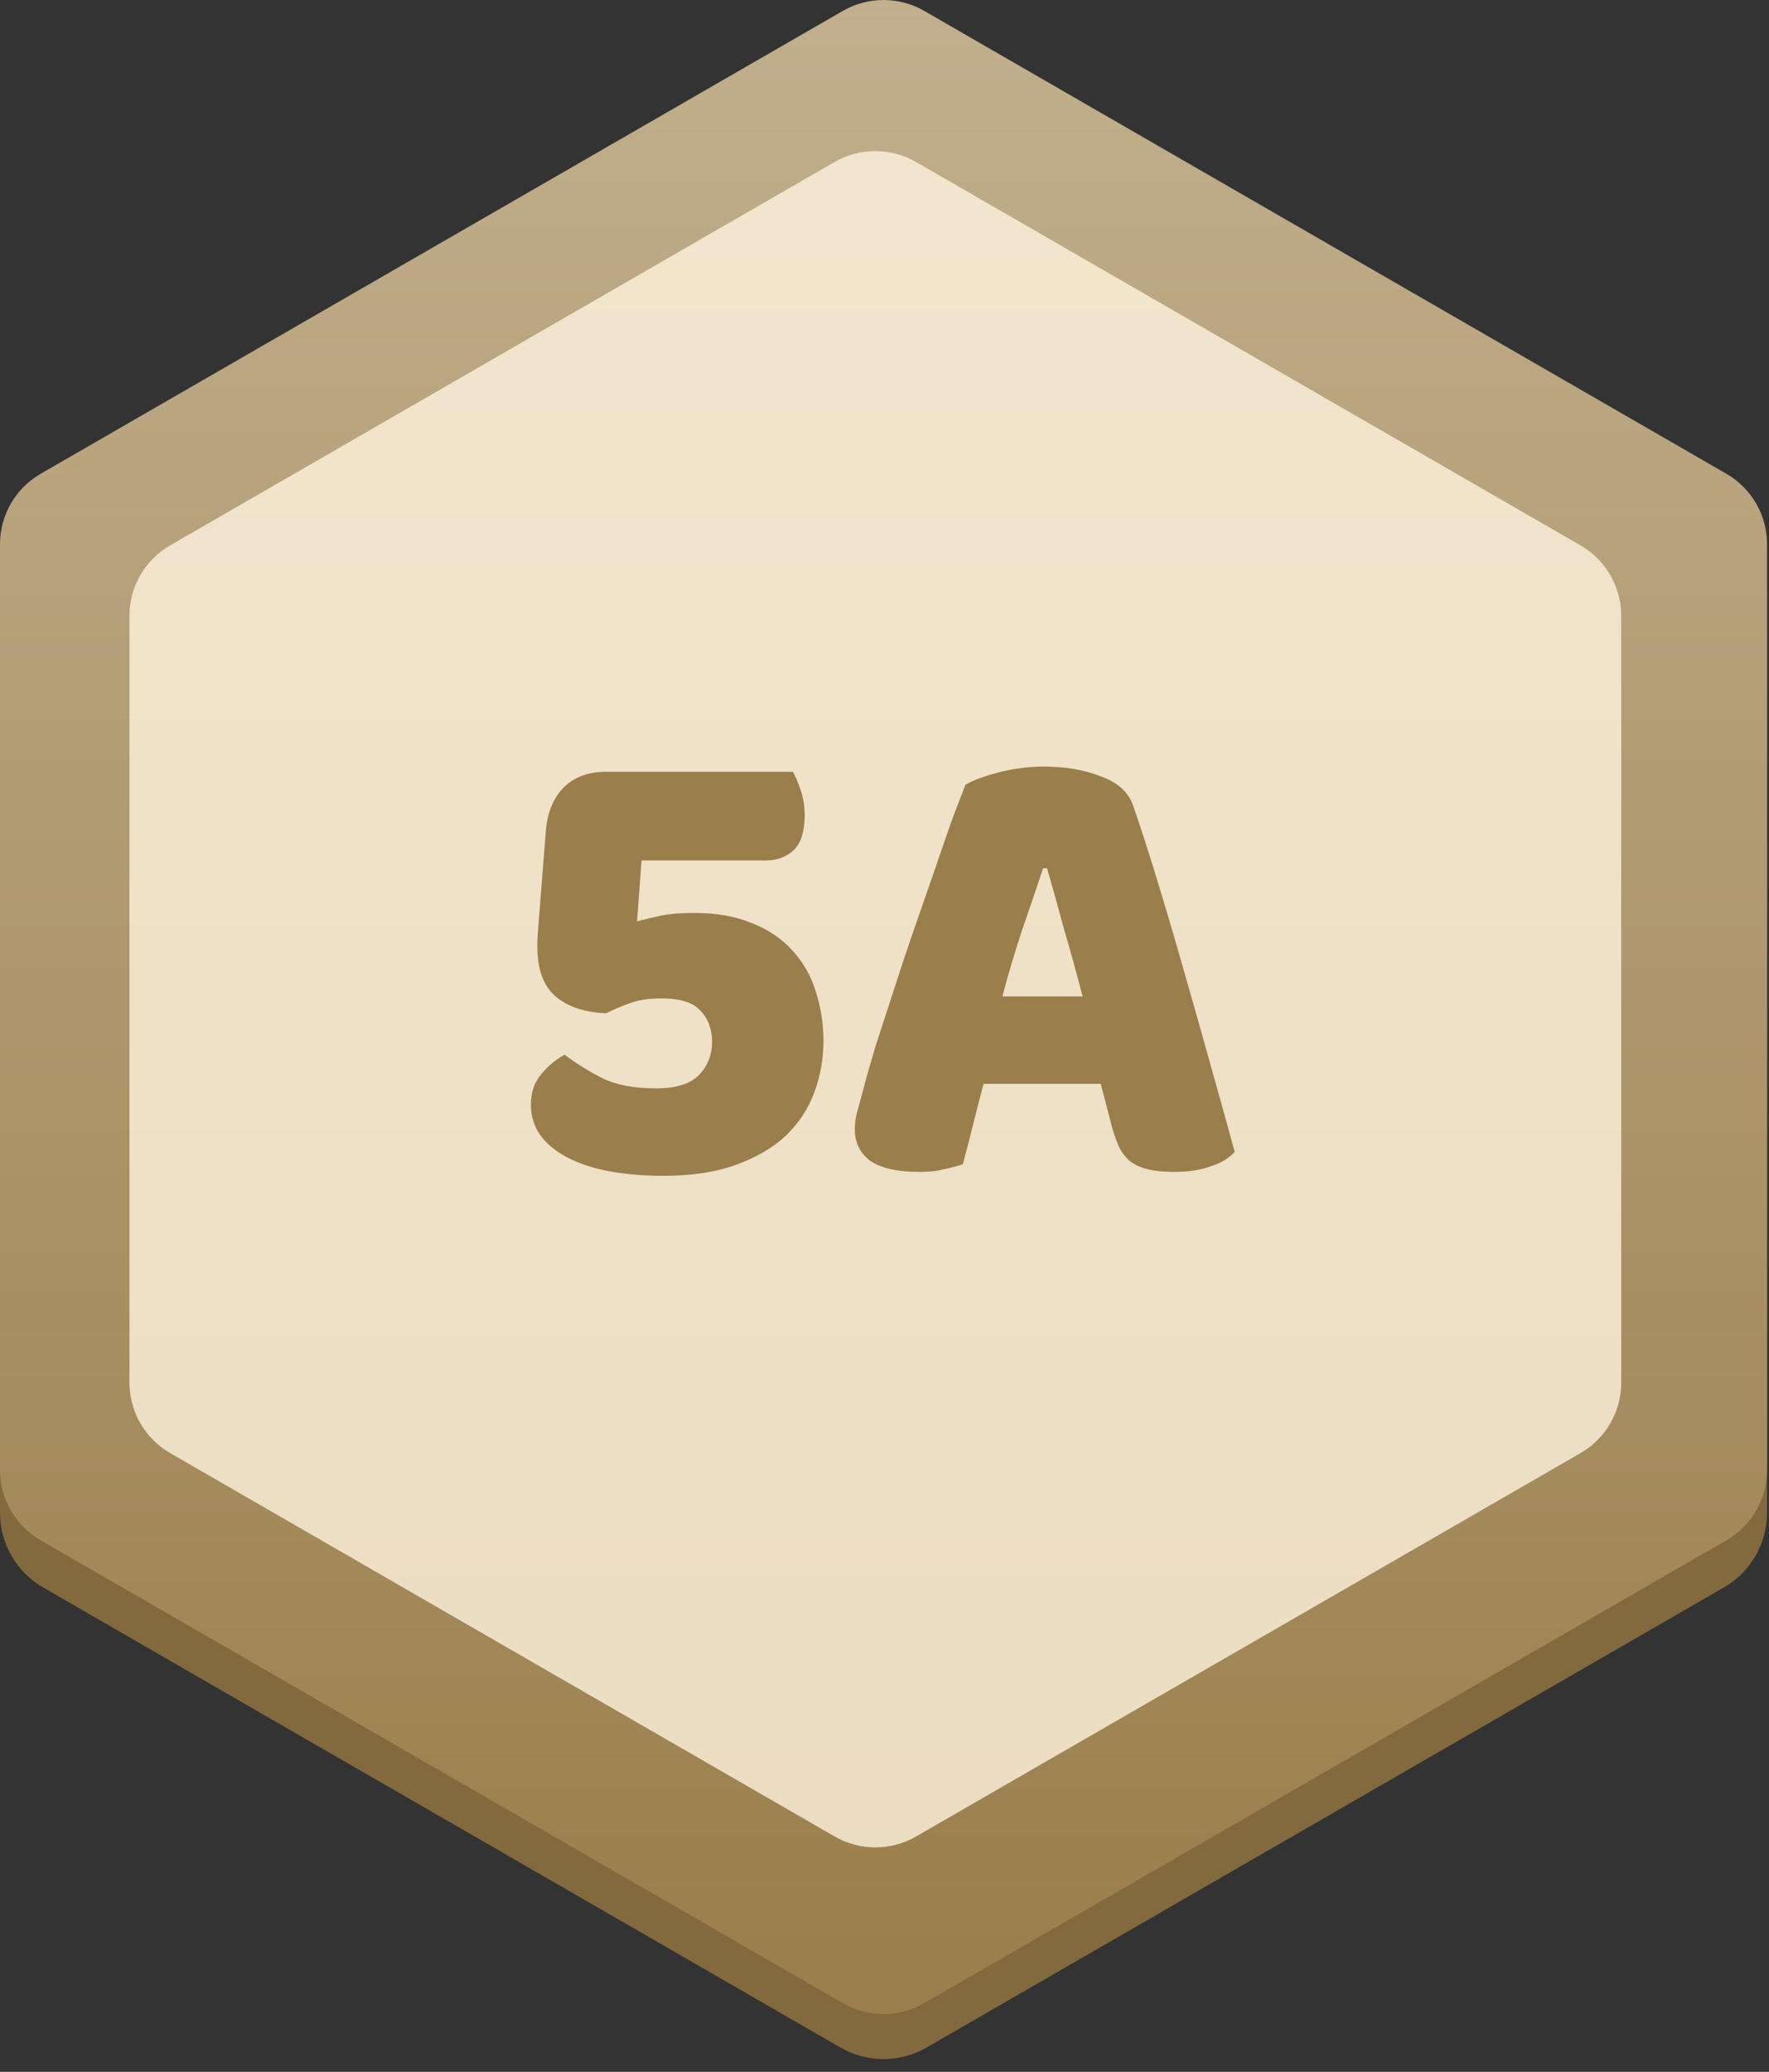 <svg width="82" height="96" viewBox="0 0 82 96" fill="none" xmlns="http://www.w3.org/2000/svg">
<rect x="0" y="0" width="82" height="96" fill="#333333" stroke="none"/>
<path d="M81.91 27.458V70.099C81.91 71.523 81.149 72.838 79.915 73.55L73.067 77.499L72.916 77.587L62.362 83.674L42.95 94.872C41.717 95.585 40.194 95.585 38.958 94.872L19.421 83.603L9.141 77.676L8.718 77.43L1.995 73.552C0.761 72.84 0 71.525 0 70.101V27.458C0 26.034 0.761 24.719 1.995 24.007L38.96 2.687C40.194 1.975 41.717 1.975 42.952 2.687L79.915 24.007C81.149 24.719 81.91 26.034 81.91 27.458V27.458Z" fill="#826A3E"/>
<path d="M0 25.215V68.106C0 69.452 0.719 70.698 1.887 71.371L39.068 92.816C40.236 93.489 41.674 93.489 42.842 92.816L80.023 71.371C81.192 70.698 81.91 69.452 81.91 68.106V25.215C81.91 23.869 81.192 22.624 80.023 21.951L42.842 0.505C41.674 -0.168 40.236 -0.168 39.068 0.505L1.887 21.951C0.719 22.624 0 23.869 0 25.215Z" fill="url(#paint0_linear_3176_24636)"/>
<path opacity="0.8" d="M6.002 28.534V64.064C6.002 65.41 6.72 66.656 7.889 67.329L38.689 85.093C39.857 85.766 41.294 85.766 42.463 85.093L73.263 67.329C74.43 66.656 75.15 65.41 75.15 64.064V28.534C75.15 27.188 74.431 25.943 73.263 25.27L42.461 7.505C41.293 6.832 39.855 6.832 38.687 7.505L7.887 25.27C6.719 25.943 6 27.188 6 28.534H6.002Z" fill="#FFF3DE"/>
<path d="M30.759 54.48C29.839 54.48 28.999 54.41 28.239 54.27C27.499 54.13 26.859 53.92 26.319 53.64C25.779 53.36 25.359 53.02 25.059 52.62C24.759 52.2 24.609 51.72 24.609 51.18C24.609 50.62 24.769 50.15 25.089 49.77C25.409 49.39 25.769 49.09 26.169 48.87C26.729 49.29 27.329 49.66 27.969 49.98C28.609 50.28 29.419 50.43 30.399 50.43C31.339 50.43 32.009 50.22 32.409 49.8C32.809 49.38 33.009 48.87 33.009 48.27C33.009 47.69 32.829 47.21 32.469 46.83C32.129 46.45 31.529 46.26 30.669 46.26C30.129 46.26 29.679 46.32 29.319 46.44C28.959 46.56 28.549 46.73 28.089 46.95C27.109 46.91 26.329 46.65 25.749 46.17C25.189 45.67 24.909 44.91 24.909 43.89C24.909 43.83 24.909 43.76 24.909 43.68C24.909 43.58 24.919 43.39 24.939 43.11L25.299 38.55C25.359 37.69 25.629 37.01 26.109 36.51C26.589 36.01 27.259 35.76 28.119 35.76H36.759C36.879 35.98 36.999 36.27 37.119 36.63C37.239 36.99 37.299 37.37 37.299 37.77C37.299 38.53 37.129 39.07 36.789 39.39C36.449 39.71 36.019 39.87 35.499 39.87H29.739L29.529 42.69C29.909 42.59 30.289 42.5 30.669 42.42C31.069 42.34 31.569 42.3 32.169 42.3C33.209 42.3 34.109 42.46 34.869 42.78C35.629 43.08 36.249 43.5 36.729 44.04C37.229 44.58 37.589 45.21 37.809 45.93C38.049 46.65 38.169 47.42 38.169 48.24C38.169 49.06 38.029 49.85 37.749 50.61C37.469 51.37 37.029 52.04 36.429 52.62C35.829 53.18 35.059 53.63 34.119 53.97C33.199 54.31 32.079 54.48 30.759 54.48ZM44.753 36.36C45.093 36.16 45.603 35.97 46.283 35.79C46.983 35.61 47.683 35.52 48.383 35.52C49.383 35.52 50.263 35.67 51.023 35.97C51.803 36.25 52.303 36.7 52.523 37.32C52.883 38.36 53.273 39.57 53.693 40.95C54.113 42.33 54.533 43.76 54.953 45.24C55.373 46.7 55.783 48.15 56.183 49.59C56.583 51.01 56.933 52.27 57.233 53.37C56.993 53.65 56.633 53.87 56.153 54.03C55.673 54.21 55.103 54.3 54.443 54.3C53.963 54.3 53.553 54.26 53.213 54.18C52.893 54.1 52.623 53.98 52.403 53.82C52.203 53.66 52.033 53.45 51.893 53.19C51.773 52.93 51.663 52.63 51.563 52.29L51.023 50.22H45.593C45.433 50.82 45.273 51.44 45.113 52.08C44.953 52.72 44.793 53.34 44.633 53.94C44.353 54.04 44.053 54.12 43.733 54.18C43.433 54.26 43.063 54.3 42.623 54.3C41.603 54.3 40.843 54.13 40.343 53.79C39.863 53.43 39.623 52.94 39.623 52.32C39.623 52.04 39.663 51.76 39.743 51.48C39.823 51.2 39.913 50.87 40.013 50.49C40.153 49.95 40.343 49.28 40.583 48.48C40.843 47.68 41.123 46.82 41.423 45.9C41.723 44.96 42.043 44 42.383 43.02C42.723 42.04 43.043 41.12 43.343 40.26C43.643 39.38 43.913 38.6 44.153 37.92C44.413 37.24 44.613 36.72 44.753 36.36ZM48.353 40.23C48.073 41.07 47.753 42.01 47.393 43.05C47.053 44.07 46.743 45.11 46.463 46.17H50.183C49.903 45.09 49.613 44.04 49.313 43.02C49.033 41.98 48.773 41.05 48.533 40.23H48.353Z" fill="#9A7E4B"/>
<defs>
<linearGradient id="paint0_linear_3176_24636" x1="40.955" y1="0" x2="40.955" y2="93.321" gradientUnits="userSpaceOnUse">
<stop stop-color="#C1AF8D"/>
<stop offset="1" stop-color="#9A7E4B"/>
</linearGradient>
</defs>
</svg>
